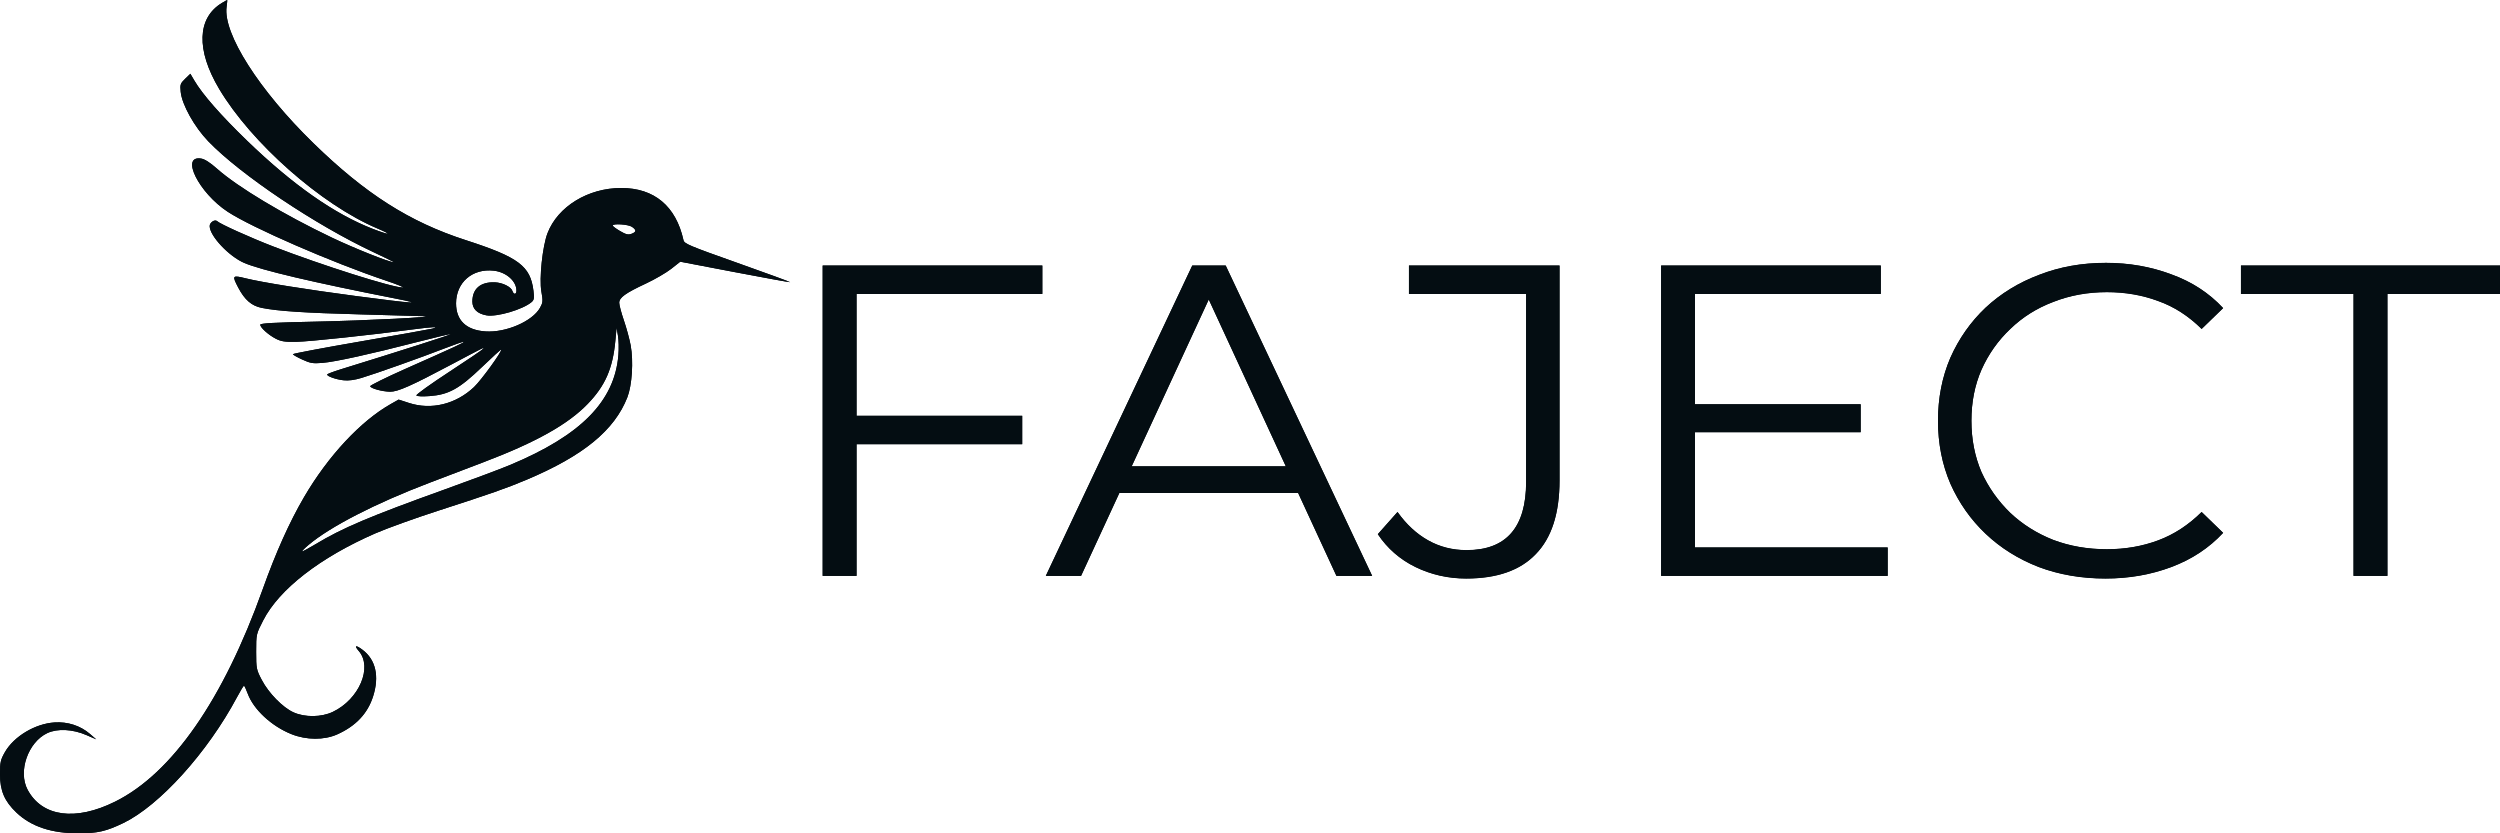 <svg width="120" height="40" viewBox="0 0 120 40" fill="none" xmlns="http://www.w3.org/2000/svg">
<g clip-path="url(#clip0_22_1033)">
<path fill-rule="evenodd" clip-rule="evenodd" d="M10.652 0.142C9.46 0.861 9.409 2.399 10.517 4.263C12.059 6.858 15.425 9.829 18.107 10.963C18.868 11.285 18.723 11.306 17.909 10.992C16.052 10.274 14.059 8.878 11.859 6.753C10.599 5.534 9.717 4.529 9.327 3.864L9.137 3.54L8.886 3.783C8.656 4.006 8.638 4.057 8.673 4.407C8.734 5.023 9.33 6.092 10 6.786C11.543 8.386 15.139 10.798 17.935 12.108C18.495 12.37 18.93 12.586 18.901 12.587C18.702 12.594 17.03 11.929 15.936 11.408C13.621 10.305 11.415 8.983 10.424 8.104C10.083 7.802 9.826 7.637 9.652 7.61C8.646 7.452 9.546 9.255 10.926 10.162C12.084 10.924 15.943 12.603 18.523 13.469C19.061 13.65 19.425 13.798 19.331 13.8C18.843 13.807 15.453 12.733 13.119 11.832C12.017 11.407 10.568 10.753 10.424 10.616C10.316 10.512 10.064 10.677 10.064 10.85C10.064 11.322 10.989 12.307 11.728 12.622C12.541 12.969 15.004 13.549 18.993 14.333C20.416 14.612 19.887 14.579 17.113 14.213C14.733 13.899 12.589 13.556 11.807 13.363C11.149 13.2 11.131 13.221 11.431 13.796C11.746 14.397 12.075 14.681 12.571 14.78C13.354 14.935 14.614 15.018 17.309 15.091C18.773 15.131 20.13 15.169 20.324 15.177C21.152 15.207 17.561 15.389 15.136 15.439C13.154 15.48 12.492 15.517 12.492 15.586C12.492 15.722 12.878 16.07 13.235 16.256C13.492 16.389 13.67 16.417 14.215 16.408C14.825 16.399 17.866 16.075 19.848 15.808C20.749 15.687 21.142 15.672 20.755 15.774C20.626 15.807 19.066 16.086 17.289 16.392C15.513 16.699 14.059 16.973 14.059 17.001C14.059 17.029 14.26 17.144 14.506 17.257C14.898 17.437 15.017 17.456 15.476 17.419C16.091 17.369 17.766 17 20.008 16.422C20.889 16.194 21.624 16.021 21.64 16.037C21.666 16.062 19.359 16.799 16.349 17.729C15.994 17.839 15.703 17.95 15.703 17.977C15.703 18.064 16.12 18.211 16.484 18.253C16.726 18.28 17.007 18.244 17.349 18.141C18.025 17.939 20.234 17.153 21.34 16.723C21.828 16.533 22.241 16.391 22.258 16.407C22.292 16.441 21.896 16.624 19.446 17.711C18.511 18.127 17.756 18.5 17.769 18.541C17.8 18.647 18.344 18.795 18.724 18.802C19.089 18.808 19.736 18.522 21.656 17.502C23.247 16.658 23.249 16.657 23.194 16.742C23.168 16.783 22.426 17.287 21.544 17.862C20.662 18.438 19.961 18.942 19.987 18.982C20.014 19.025 20.277 19.037 20.621 19.012C21.538 18.945 22.048 18.662 23.135 17.618C23.627 17.145 24.041 16.769 24.055 16.782C24.119 16.845 23.099 18.253 22.751 18.581C21.879 19.403 20.7 19.691 19.632 19.342L19.135 19.18L18.77 19.386C17.319 20.201 15.748 21.887 14.593 23.865C13.89 25.069 13.246 26.504 12.609 28.287C10.716 33.586 8.256 37.124 5.522 38.48C3.618 39.425 2.019 39.206 1.324 37.905C0.856 37.028 1.346 35.622 2.272 35.188C2.758 34.96 3.492 34.998 4.151 35.285L4.621 35.49L4.316 35.227C3.858 34.832 3.248 34.635 2.616 34.677C1.682 34.739 0.668 35.347 0.235 36.104C0.026 36.471 0 36.586 0 37.16C0 37.955 0.215 38.458 0.788 39.003C1.496 39.678 2.48 40.003 3.799 40C4.684 39.998 5.109 39.898 5.923 39.504C7.662 38.663 9.965 36.112 11.377 33.463C11.538 33.161 11.688 32.914 11.71 32.914C11.732 32.913 11.812 33.082 11.888 33.287C12.169 34.055 13.032 34.856 13.989 35.239C14.708 35.527 15.564 35.53 16.192 35.248C17.079 34.849 17.642 34.253 17.906 33.434C18.218 32.462 18.037 31.664 17.396 31.186C17.076 30.947 16.986 30.977 17.219 31.245C17.898 32.026 17.239 33.571 15.97 34.172C15.425 34.43 14.636 34.439 14.089 34.193C13.575 33.962 12.896 33.27 12.566 32.639C12.307 32.145 12.296 32.093 12.296 31.281C12.296 30.439 12.297 30.435 12.633 29.779C13.398 28.284 15.363 26.759 18.01 25.604C18.563 25.363 19.918 24.874 21.021 24.518C23.583 23.69 24.3 23.439 25.283 23.024C28.002 21.876 29.49 20.658 30.112 19.073C30.338 18.496 30.412 17.348 30.273 16.58C30.218 16.283 30.072 15.744 29.948 15.383C29.824 15.023 29.723 14.641 29.723 14.534C29.723 14.283 30.015 14.072 31.012 13.606C31.44 13.405 31.985 13.088 32.221 12.902L32.652 12.562L35.278 13.064C36.722 13.34 37.913 13.556 37.925 13.545C37.937 13.533 36.799 13.117 35.398 12.62C33.076 11.797 32.845 11.7 32.807 11.527C32.444 9.893 31.406 9.024 29.817 9.024C28.227 9.024 26.775 9.914 26.282 11.19C26.04 11.815 25.876 13.37 25.986 13.993C26.067 14.447 26.061 14.523 25.922 14.773C25.559 15.423 24.282 15.976 23.3 15.908C22.377 15.844 21.891 15.38 21.891 14.561C21.891 13.555 22.677 12.875 23.705 12.993C24.3 13.062 24.789 13.492 24.789 13.95C24.789 14.141 24.659 14.155 24.598 13.97C24.532 13.767 24.12 13.564 23.748 13.551C23.063 13.527 22.674 13.861 22.674 14.475C22.674 14.826 22.908 15.056 23.347 15.136C23.843 15.226 25.094 14.859 25.517 14.499C25.634 14.399 25.649 14.308 25.606 13.958C25.461 12.769 24.896 12.347 22.361 11.528C19.66 10.656 17.539 9.305 15.038 6.867C12.427 4.321 10.696 1.6 10.877 0.326C10.902 0.147 10.915 -0 10.905 1.17554e-07C10.895 0 10.781 0.064 10.652 0.142ZM30.332 10.887C30.558 11.04 30.552 11.135 30.31 11.224C30.152 11.282 30.046 11.256 29.762 11.09C29.568 10.976 29.409 10.858 29.409 10.826C29.409 10.718 30.156 10.767 30.332 10.887ZM29.683 17.04C29.501 19.262 27.889 20.897 24.475 22.322C24.023 22.511 22.61 23.04 21.334 23.498C17.733 24.793 16.44 25.341 15.134 26.128C14.825 26.314 14.542 26.467 14.506 26.467C14.47 26.467 14.61 26.324 14.817 26.15C15.859 25.273 18.027 24.159 20.598 23.18C21.417 22.868 22.598 22.419 23.222 22.181C25.73 21.227 27.262 20.369 28.21 19.387C29.049 18.517 29.41 17.695 29.536 16.368L29.596 15.736L29.662 16.115C29.699 16.324 29.708 16.74 29.683 17.04Z" fill="#040D12"/>
<path fill-rule="evenodd" clip-rule="evenodd" d="M10.652 0.142C9.46 0.861 9.409 2.399 10.517 4.263C12.059 6.858 15.425 9.829 18.107 10.963C18.868 11.285 18.723 11.306 17.909 10.992C16.052 10.274 14.059 8.878 11.859 6.753C10.599 5.534 9.717 4.529 9.327 3.864L9.137 3.54L8.886 3.783C8.656 4.006 8.638 4.057 8.673 4.407C8.734 5.023 9.33 6.092 10 6.786C11.543 8.386 15.139 10.798 17.935 12.108C18.495 12.37 18.93 12.586 18.901 12.587C18.702 12.594 17.03 11.929 15.936 11.408C13.621 10.305 11.415 8.983 10.424 8.104C10.083 7.802 9.826 7.637 9.652 7.61C8.646 7.452 9.546 9.255 10.926 10.162C12.084 10.924 15.943 12.603 18.523 13.469C19.061 13.65 19.425 13.798 19.331 13.8C18.843 13.807 15.453 12.733 13.119 11.832C12.017 11.407 10.568 10.753 10.424 10.616C10.316 10.512 10.064 10.677 10.064 10.85C10.064 11.322 10.989 12.307 11.728 12.622C12.541 12.969 15.004 13.549 18.993 14.333C20.416 14.612 19.887 14.579 17.113 14.213C14.733 13.899 12.589 13.556 11.807 13.363C11.149 13.2 11.131 13.221 11.431 13.796C11.746 14.397 12.075 14.681 12.571 14.78C13.354 14.935 14.614 15.018 17.309 15.091C18.773 15.131 20.13 15.169 20.324 15.177C21.152 15.207 17.561 15.389 15.136 15.439C13.154 15.48 12.492 15.517 12.492 15.586C12.492 15.722 12.878 16.07 13.235 16.256C13.492 16.389 13.67 16.417 14.215 16.408C14.825 16.399 17.866 16.075 19.848 15.808C20.749 15.687 21.142 15.672 20.755 15.774C20.626 15.807 19.066 16.086 17.289 16.392C15.513 16.699 14.059 16.973 14.059 17.001C14.059 17.029 14.26 17.144 14.506 17.257C14.898 17.437 15.017 17.456 15.476 17.419C16.091 17.369 17.766 17 20.008 16.422C20.889 16.194 21.624 16.021 21.64 16.037C21.666 16.062 19.359 16.799 16.349 17.729C15.994 17.839 15.703 17.95 15.703 17.977C15.703 18.064 16.12 18.211 16.484 18.253C16.726 18.28 17.007 18.244 17.349 18.141C18.025 17.939 20.234 17.153 21.34 16.723C21.828 16.533 22.241 16.391 22.258 16.407C22.292 16.441 21.896 16.624 19.446 17.711C18.511 18.127 17.756 18.5 17.769 18.541C17.8 18.647 18.344 18.795 18.724 18.802C19.089 18.808 19.736 18.522 21.656 17.502C23.247 16.658 23.249 16.657 23.194 16.742C23.168 16.783 22.426 17.287 21.544 17.862C20.662 18.438 19.961 18.942 19.987 18.982C20.014 19.025 20.277 19.037 20.621 19.012C21.538 18.945 22.048 18.662 23.135 17.618C23.627 17.145 24.041 16.769 24.055 16.782C24.119 16.845 23.099 18.253 22.751 18.581C21.879 19.403 20.7 19.691 19.632 19.342L19.135 19.18L18.77 19.386C17.319 20.201 15.748 21.887 14.593 23.865C13.89 25.069 13.246 26.504 12.609 28.287C10.716 33.586 8.256 37.124 5.522 38.48C3.618 39.425 2.019 39.206 1.324 37.905C0.856 37.028 1.346 35.622 2.272 35.188C2.758 34.96 3.492 34.998 4.151 35.285L4.621 35.49L4.316 35.227C3.858 34.832 3.248 34.635 2.616 34.677C1.682 34.739 0.668 35.347 0.235 36.104C0.026 36.471 0 36.586 0 37.16C0 37.955 0.215 38.458 0.788 39.003C1.496 39.678 2.48 40.003 3.799 40C4.684 39.998 5.109 39.898 5.923 39.504C7.662 38.663 9.965 36.112 11.377 33.463C11.538 33.161 11.688 32.914 11.71 32.914C11.732 32.913 11.812 33.082 11.888 33.287C12.169 34.055 13.032 34.856 13.989 35.239C14.708 35.527 15.564 35.53 16.192 35.248C17.079 34.849 17.642 34.253 17.906 33.434C18.218 32.462 18.037 31.664 17.396 31.186C17.076 30.947 16.986 30.977 17.219 31.245C17.898 32.026 17.239 33.571 15.97 34.172C15.425 34.43 14.636 34.439 14.089 34.193C13.575 33.962 12.896 33.27 12.566 32.639C12.307 32.145 12.296 32.093 12.296 31.281C12.296 30.439 12.297 30.435 12.633 29.779C13.398 28.284 15.363 26.759 18.01 25.604C18.563 25.363 19.918 24.874 21.021 24.518C23.583 23.69 24.3 23.439 25.283 23.024C28.002 21.876 29.49 20.658 30.112 19.073C30.338 18.496 30.412 17.348 30.273 16.58C30.218 16.283 30.072 15.744 29.948 15.383C29.824 15.023 29.723 14.641 29.723 14.534C29.723 14.283 30.015 14.072 31.012 13.606C31.44 13.405 31.985 13.088 32.221 12.902L32.652 12.562L35.278 13.064C36.722 13.34 37.913 13.556 37.925 13.545C37.937 13.533 36.799 13.117 35.398 12.62C33.076 11.797 32.845 11.7 32.807 11.527C32.444 9.893 31.406 9.024 29.817 9.024C28.227 9.024 26.775 9.914 26.282 11.19C26.04 11.815 25.876 13.37 25.986 13.993C26.067 14.447 26.061 14.523 25.922 14.773C25.559 15.423 24.282 15.976 23.3 15.908C22.377 15.844 21.891 15.38 21.891 14.561C21.891 13.555 22.677 12.875 23.705 12.993C24.3 13.062 24.789 13.492 24.789 13.95C24.789 14.141 24.659 14.155 24.598 13.97C24.532 13.767 24.12 13.564 23.748 13.551C23.063 13.527 22.674 13.861 22.674 14.475C22.674 14.826 22.908 15.056 23.347 15.136C23.843 15.226 25.094 14.859 25.517 14.499C25.634 14.399 25.649 14.308 25.606 13.958C25.461 12.769 24.896 12.347 22.361 11.528C19.66 10.656 17.539 9.305 15.038 6.867C12.427 4.321 10.696 1.6 10.877 0.326C10.902 0.147 10.915 -0 10.905 1.17554e-07C10.895 0 10.781 0.064 10.652 0.142ZM30.332 10.887C30.558 11.04 30.552 11.135 30.31 11.224C30.152 11.282 30.046 11.256 29.762 11.09C29.568 10.976 29.409 10.858 29.409 10.826C29.409 10.718 30.156 10.767 30.332 10.887ZM29.683 17.04C29.501 19.262 27.889 20.897 24.475 22.322C24.023 22.511 22.61 23.04 21.334 23.498C17.733 24.793 16.44 25.341 15.134 26.128C14.825 26.314 14.542 26.467 14.506 26.467C14.47 26.467 14.61 26.324 14.817 26.15C15.859 25.273 18.027 24.159 20.598 23.18C21.417 22.868 22.598 22.419 23.222 22.181C25.73 21.227 27.262 20.369 28.21 19.387C29.049 18.517 29.41 17.695 29.536 16.368L29.596 15.736L29.662 16.115C29.699 16.324 29.708 16.74 29.683 17.04Z" fill="#040D12"/>
<path d="M40.938 19.956H49.066V21.318H40.938V19.956ZM41.114 27.638H39.488V12.742H50.032V14.104H41.114V27.638ZM50.2 27.638L57.229 12.742H58.833L65.863 27.638H64.149L57.691 13.657H58.35L51.891 27.638H50.2ZM52.968 23.659L53.451 22.382H62.392L62.875 23.659H52.968ZM70.376 27.765C69.512 27.765 68.699 27.581 67.938 27.212C67.191 26.843 66.59 26.318 66.136 25.637L67.081 24.573C67.505 25.169 67.996 25.623 68.553 25.935C69.109 26.247 69.724 26.404 70.398 26.404C72.302 26.404 73.254 25.311 73.254 23.127V14.104H67.63V12.742H74.857V23.063C74.857 24.637 74.477 25.815 73.715 26.595C72.968 27.375 71.855 27.765 70.376 27.765ZM81.183 19.403H89.312V20.743H81.183V19.403ZM81.359 26.276H90.608V27.638H79.734V12.742H90.278V14.104H81.359V26.276ZM101.065 27.765C99.907 27.765 98.838 27.581 97.857 27.212C96.876 26.829 96.026 26.297 95.309 25.616C94.591 24.935 94.028 24.134 93.618 23.212C93.222 22.29 93.024 21.282 93.024 20.19C93.024 19.098 93.222 18.09 93.618 17.168C94.028 16.246 94.591 15.445 95.309 14.764C96.041 14.083 96.898 13.558 97.879 13.189C98.861 12.806 99.929 12.615 101.086 12.615C102.2 12.615 103.246 12.799 104.228 13.168C105.21 13.523 106.036 14.062 106.71 14.785L105.678 15.785C105.048 15.161 104.353 14.714 103.59 14.445C102.829 14.161 102.009 14.019 101.13 14.019C100.208 14.019 99.351 14.175 98.56 14.487C97.77 14.785 97.081 15.218 96.495 15.785C95.909 16.338 95.448 16.991 95.111 17.743C94.789 18.481 94.628 19.296 94.628 20.19C94.628 21.084 94.789 21.907 95.111 22.658C95.448 23.396 95.909 24.049 96.495 24.616C97.081 25.169 97.77 25.602 98.56 25.914C99.351 26.212 100.208 26.361 101.13 26.361C102.009 26.361 102.829 26.219 103.59 25.935C104.353 25.652 105.048 25.198 105.678 24.573L106.71 25.574C106.036 26.297 105.21 26.843 104.228 27.212C103.246 27.581 102.192 27.765 101.065 27.765ZM112.97 27.638V14.104H107.566V12.742H120V14.104H114.596V27.638H112.97Z" fill="#040D12"/>
<path d="M40.938 19.962H49.066V21.324H40.938V19.962ZM41.114 27.644H39.488V12.749H50.032V14.111H41.114V27.644ZM50.2 27.644L57.229 12.749H58.833L65.863 27.644H64.149L57.691 13.664H58.35L51.891 27.644H50.2ZM52.968 23.665L53.451 22.388H62.392L62.875 23.665H52.968ZM70.376 27.772C69.512 27.772 68.699 27.587 67.938 27.219C67.191 26.85 66.59 26.325 66.136 25.644L67.081 24.58C67.505 25.176 67.996 25.63 68.553 25.942C69.109 26.254 69.724 26.41 70.398 26.41C72.302 26.41 73.254 25.318 73.254 23.133V14.111H67.63V12.749H74.857V23.069C74.857 24.644 74.477 25.821 73.715 26.602C72.968 27.382 71.855 27.772 70.376 27.772ZM81.183 19.409H89.312V20.75H81.183V19.409ZM81.359 26.282H90.608V27.644H79.734V12.749H90.278V14.111H81.359V26.282ZM101.065 27.772C99.907 27.772 98.838 27.587 97.857 27.219C96.876 26.836 96.026 26.304 95.309 25.623C94.591 24.942 94.028 24.14 93.618 23.218C93.222 22.296 93.024 21.289 93.024 20.197C93.024 19.104 93.222 18.097 93.618 17.175C94.028 16.253 94.591 15.451 95.309 14.771C96.041 14.089 96.898 13.565 97.879 13.196C98.861 12.813 99.929 12.621 101.086 12.621C102.2 12.621 103.246 12.806 104.228 13.175C105.21 13.529 106.036 14.068 106.71 14.792L105.678 15.792C105.048 15.168 104.353 14.721 103.59 14.451C102.829 14.168 102.009 14.026 101.13 14.026C100.208 14.026 99.351 14.182 98.56 14.494C97.77 14.792 97.081 15.224 96.495 15.792C95.909 16.345 95.448 16.998 95.111 17.75C94.789 18.487 94.628 19.303 94.628 20.197C94.628 21.09 94.789 21.913 95.111 22.665C95.448 23.403 95.909 24.055 96.495 24.623C97.081 25.176 97.77 25.608 98.56 25.921C99.351 26.218 100.208 26.367 101.13 26.367C102.009 26.367 102.829 26.226 103.59 25.942C104.353 25.658 105.048 25.204 105.678 24.58L106.71 25.58C106.036 26.304 105.21 26.85 104.228 27.219C103.246 27.587 102.192 27.772 101.065 27.772ZM112.97 27.644V14.111H107.566V12.749H120V14.111H114.596V27.644H112.97Z" fill="#040D12"/>
</g>
<defs>
<clipPath id="clip0_22_1033">
<rect width="120" height="40" fill="white"/>
</clipPath>
</defs>
</svg>
